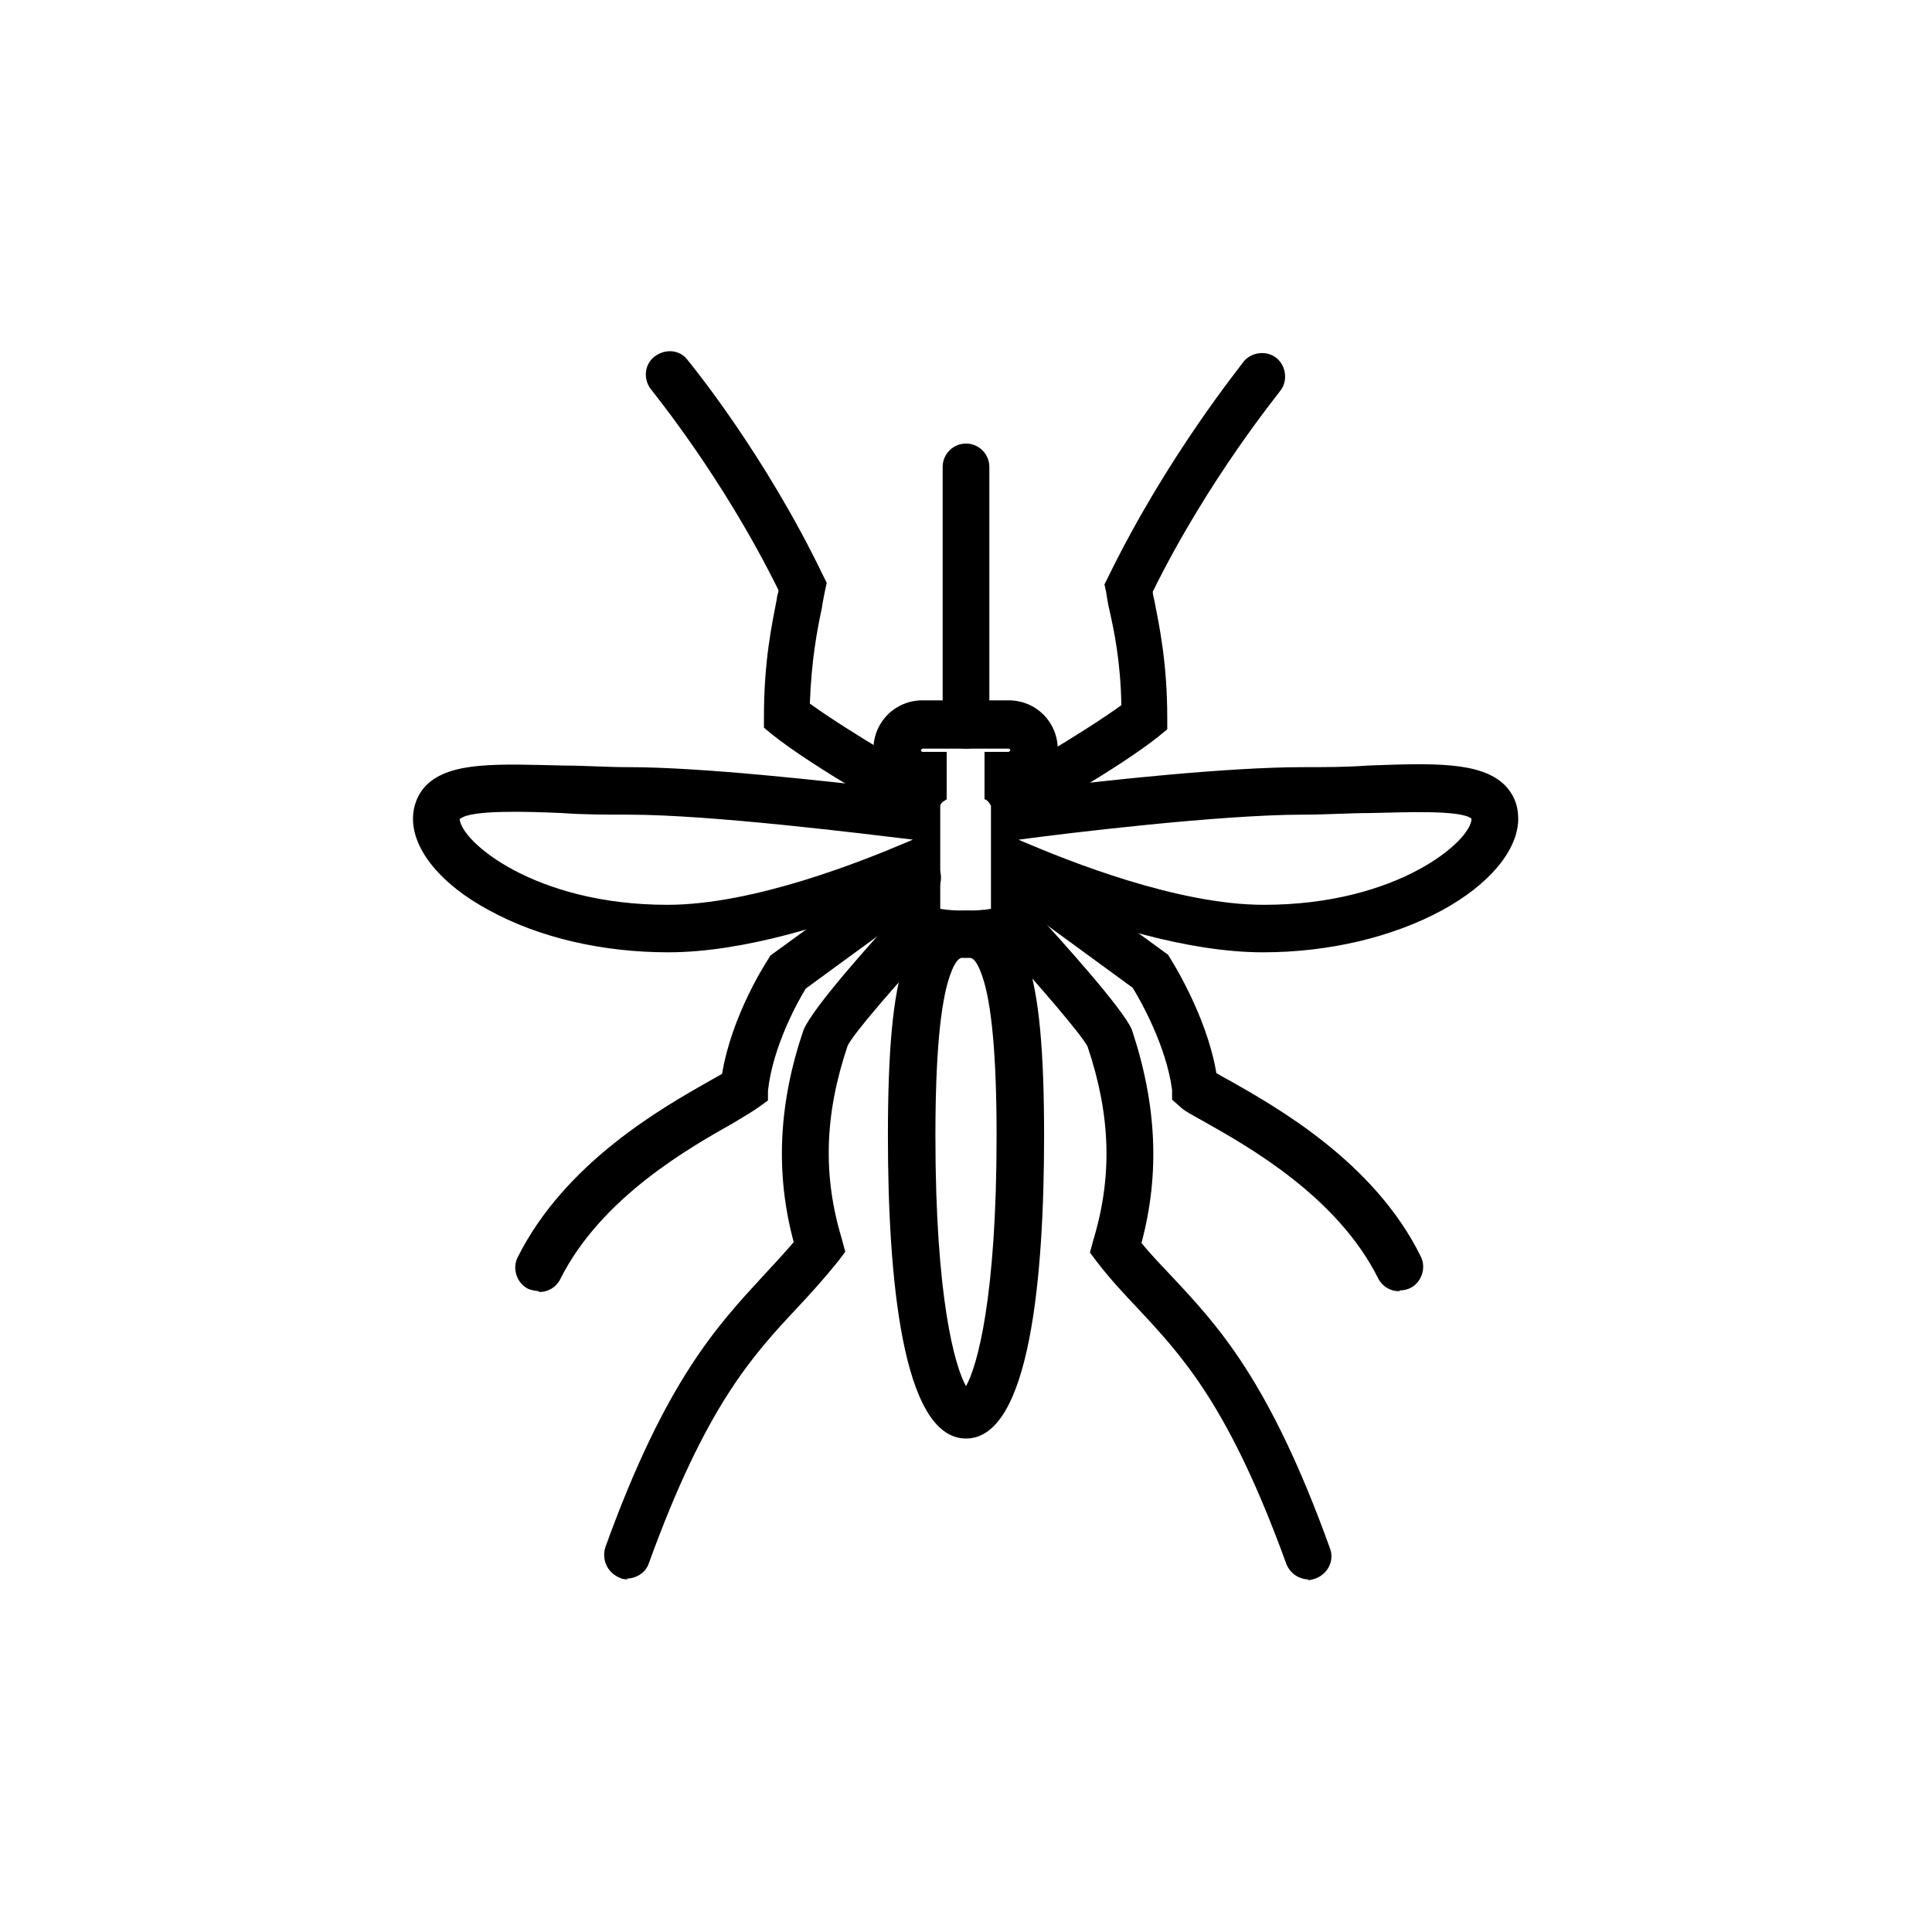 <?xml version="1.0" encoding="UTF-8"?><svg id="a" xmlns="http://www.w3.org/2000/svg" viewBox="0 0 24 24"><path d="M12,9.3c-.16,0-.29-.13-.29-.29v-3.21c0-.16,.13-.29,.29-.29s.29,.13,.29,.29v3.21c0,.16-.13,.29-.29,.29Z"/><path d="M12,11.9c-.6,0-.9-.15-.9-.45v-.28c-.75,.3-1.85,.66-2.8,.66-.81,0-1.6-.18-2.22-.52-.6-.32-.95-.75-.95-1.14,0-.16,.06-.31,.17-.42,.3-.29,.88-.26,1.7-.24,.26,0,.53,.02,.81,.02,.91,0,2.43,.17,3.29,.27-.15-.11-.25-.29-.25-.49,0-.34,.27-.61,.61-.61h1.07c.34,0,.61,.27,.61,.61,0,.2-.1,.38-.25,.49,.86-.11,2.38-.27,3.29-.27,.28,0,.55,0,.81-.02,.81-.03,1.4-.05,1.7,.24,.11,.11,.17,.25,.17,.42,0,.39-.36,.82-.95,1.14-.61,.33-1.4,.52-2.22,.52-.95,0-2.05-.36-2.8-.66v.28c0,.3-.3,.45-.9,.45Zm-.32-.61c.17,.03,.46,.03,.63,0v-1.28s-.04-.08-.08-.08v-.59h.3s.02-.01,.02-.02-.01-.02-.02-.02h-1.07s-.02,.01-.02,.02,.01,.02,.02,.02h.3v.59s-.08,.04-.08,.08v1.28Zm.97-.86l.07,.03c.54,.23,1.9,.78,2.98,.78,1.67,0,2.58-.8,2.58-1.07h0c-.13-.11-.81-.08-1.26-.07-.27,0-.54,.02-.83,.02-1.03,0-2.94,.23-3.53,.31Zm-6.94-.26c.01,.28,.93,1.07,2.58,1.07,1.08,0,2.44-.55,2.98-.78l.07-.03c-.59-.07-2.5-.31-3.53-.31-.29,0-.56,0-.83-.02-.45-.02-1.13-.04-1.26,.07Z"/><path d="M6.69,16.04s-.09-.01-.13-.03c-.14-.07-.2-.25-.13-.39,.59-1.18,1.8-1.86,2.38-2.19,.05-.03,.11-.06,.16-.09,.12-.73,.55-1.39,.57-1.42l.03-.05,1.65-1.2c.13-.1,.31-.07,.41,.06,.1,.13,.07,.31-.06,.41l-1.56,1.14c-.1,.16-.41,.72-.47,1.27v.12l-.11,.08c-.07,.05-.17,.11-.32,.2-.53,.3-1.64,.92-2.15,1.94-.05,.1-.15,.16-.26,.16Z"/><path d="M7.8,19.62s-.07,0-.1-.02c-.15-.06-.23-.22-.18-.38,.75-2.08,1.4-2.76,1.96-3.37,.13-.14,.26-.28,.38-.42-.23-.85-.19-1.72,.12-2.63h0c.11-.28,.87-1.12,1.19-1.47,.11-.12,.3-.13,.41-.02,.12,.11,.13,.3,.02,.41-.46,.5-1,1.12-1.07,1.27-.29,.86-.31,1.62-.07,2.41l.04,.15-.09,.12c-.17,.21-.34,.4-.51,.58-.55,.59-1.13,1.21-1.84,3.17-.04,.12-.16,.19-.28,.19Z"/><path d="M17.38,16.04c-.11,0-.21-.06-.26-.16-.51-1.02-1.62-1.64-2.15-1.94-.16-.09-.26-.14-.32-.2l-.09-.08v-.12c-.07-.54-.39-1.11-.49-1.27l-1.56-1.14c-.13-.1-.16-.28-.06-.41,.1-.13,.28-.16,.41-.06l1.65,1.2,.03,.05s.45,.7,.57,1.42c.05,.03,.1,.06,.16,.09,.58,.33,1.8,1.01,2.38,2.19,.07,.14,.01,.32-.13,.39-.04,.02-.09,.03-.13,.03Z"/><path d="M16.26,19.62c-.12,0-.23-.07-.28-.19-.71-1.96-1.29-2.58-1.84-3.17-.17-.18-.34-.36-.51-.58l-.09-.12,.04-.15c.24-.79,.22-1.55-.07-2.41-.07-.14-.61-.77-1.07-1.27-.11-.12-.1-.3,.02-.41,.12-.11,.3-.1,.41,.02,.32,.35,1.08,1.19,1.19,1.45h0c.31,.93,.35,1.79,.12,2.65,.12,.15,.25,.28,.38,.42,.57,.61,1.21,1.29,1.96,3.37,.06,.15-.02,.32-.18,.38-.03,.01-.07,.02-.1,.02Z"/><path d="M11.4,10.22s-.1-.01-.14-.04c-.05-.03-1.16-.65-1.66-1.05l-.11-.09v-.14c0-.69,.1-1.15,.16-1.46,0-.04,.02-.07,.02-.11-.7-1.42-1.57-2.47-1.58-2.49-.1-.12-.09-.31,.04-.41s.31-.09,.41,.04c.04,.05,.96,1.17,1.69,2.69l.04,.08-.02,.09c-.01,.06-.03,.14-.04,.22-.06,.28-.13,.65-.15,1.19,.51,.37,1.46,.91,1.47,.91,.14,.08,.19,.26,.11,.4-.05,.1-.15,.15-.26,.15Z"/><path d="M12.61,10.22c-.1,0-.2-.05-.26-.15-.08-.14-.03-.32,.11-.4,.01,0,.96-.54,1.47-.91-.01-.55-.09-.92-.15-1.19-.02-.08-.03-.16-.04-.22l-.02-.09,.04-.08c.74-1.52,1.66-2.64,1.69-2.69,.1-.12,.29-.14,.41-.04,.12,.1,.14,.29,.04,.41,0,.01-.88,1.07-1.58,2.49,0,.03,.01,.07,.02,.11,.06,.31,.16,.77,.16,1.46v.14l-.11,.09c-.5,.4-1.61,1.02-1.66,1.05-.05,.03-.09,.04-.14,.04Z"/><path d="M12,17.87c-.8,0-.97-2.04-.97-3.76,0-2.1,.24-2.8,.97-2.8s.97,.71,.97,2.8c0,1.72-.17,3.76-.97,3.76Zm0-5.98c-.06,0-.12,0-.2,.23-.12,.34-.18,1.01-.18,1.99,0,2.01,.24,2.86,.38,3.11,.14-.25,.38-1.1,.38-3.11,0-.98-.06-1.65-.18-1.99-.08-.23-.14-.23-.2-.23Z"/></svg>